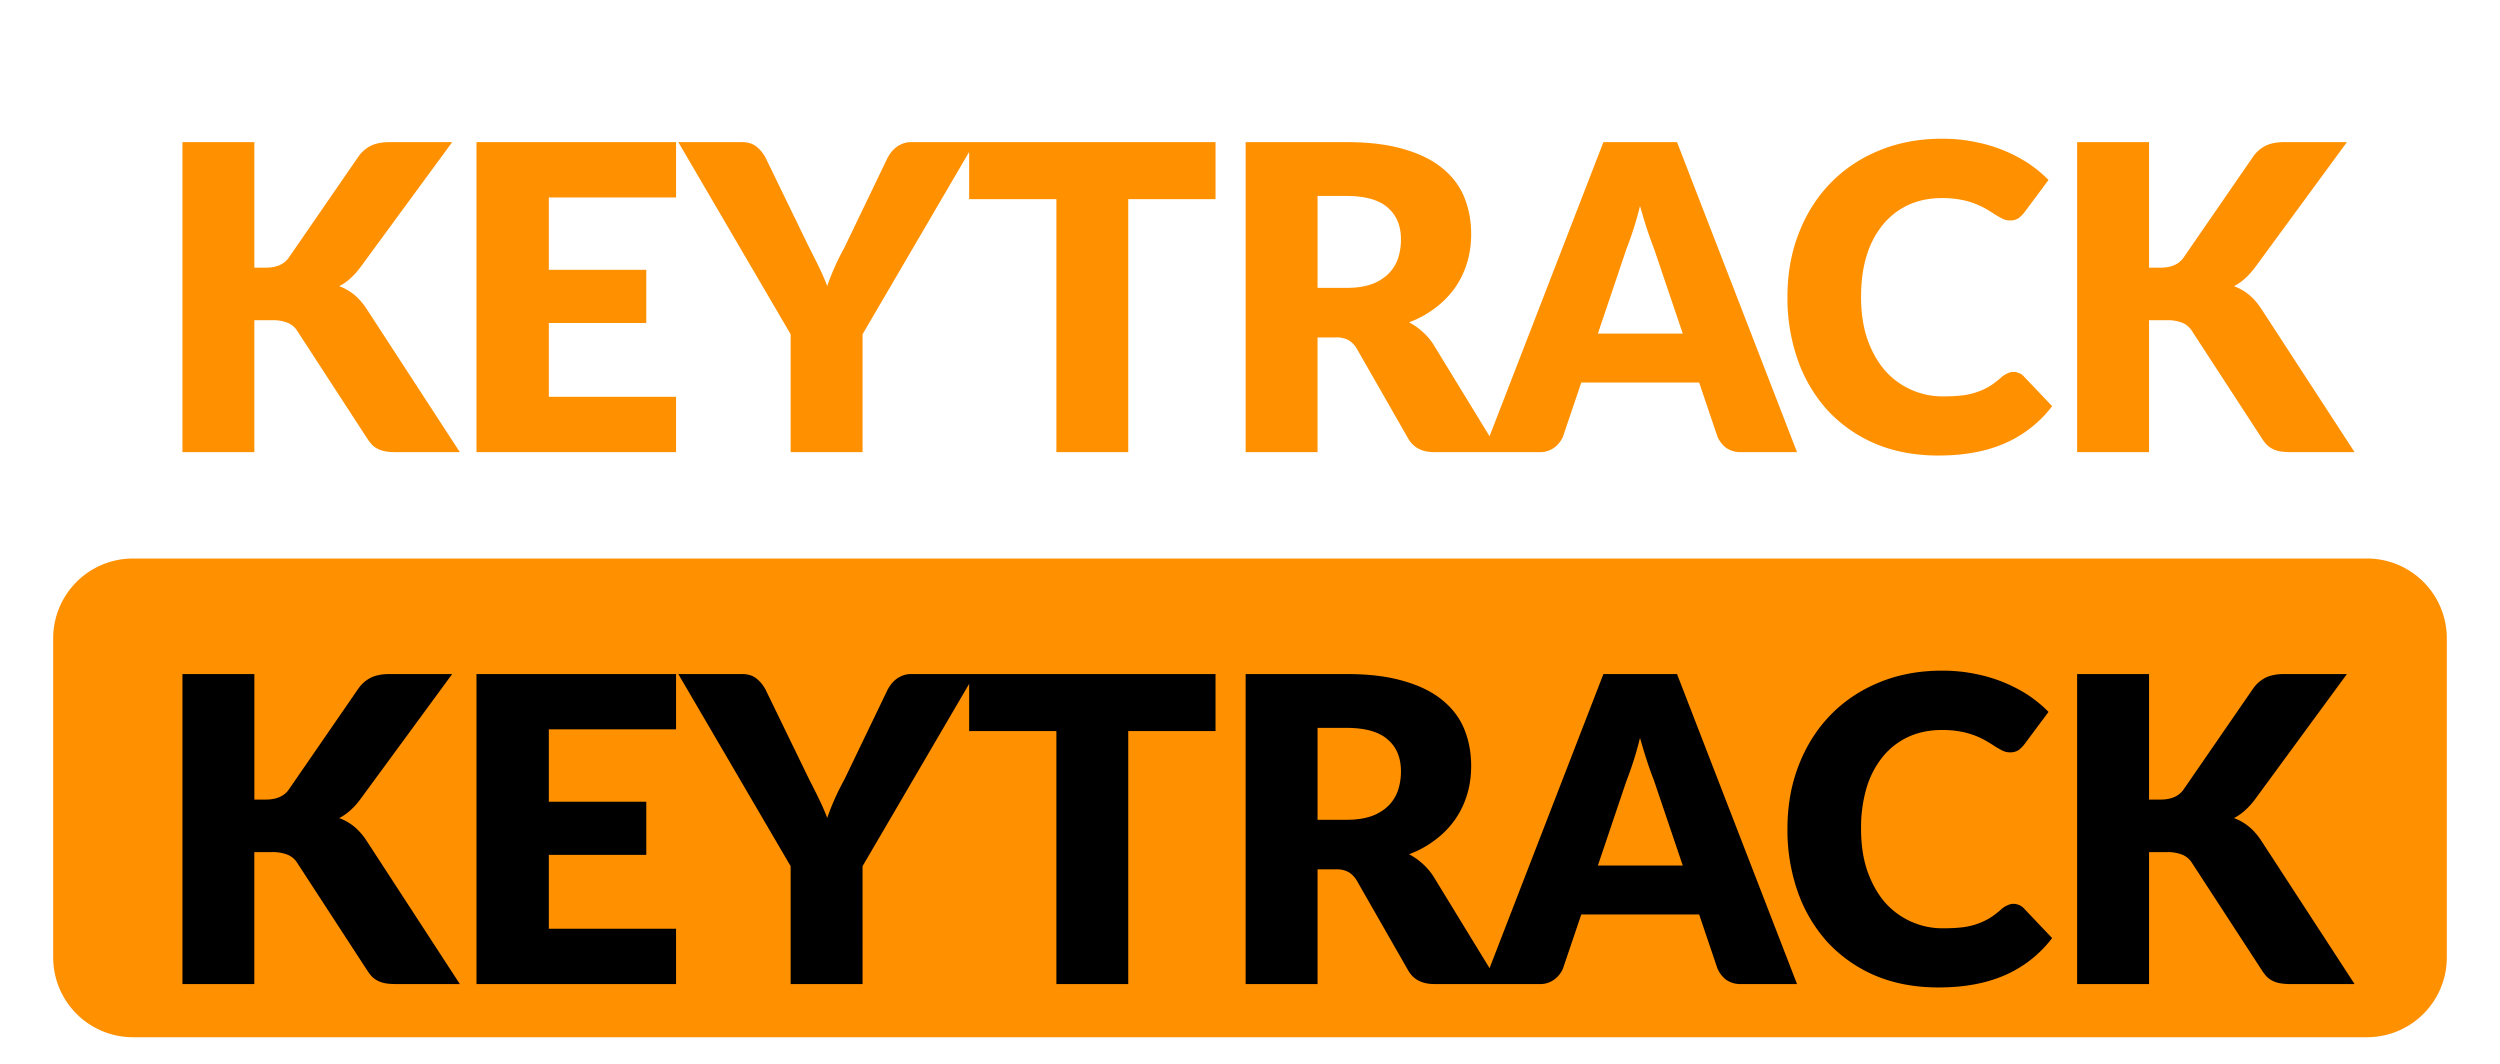 <svg width="47" height="20" fill="none" xmlns="http://www.w3.org/2000/svg"><path d="M4.781 5.032h.216c.2 0 .344-.063.432-.188L6.741 2.94a.632.632 0 0 1 .248-.208c.091-.04.203-.06.336-.06h1.176L6.773 5.028c-.122.163-.254.28-.396.352.102.037.194.09.276.156.083.067.16.153.232.26L8.645 8.5H7.437c-.077 0-.144-.005-.2-.016a.508.508 0 0 1-.14-.048.436.436 0 0 1-.104-.076.89.89 0 0 1-.084-.108L5.59 6.224a.384.384 0 0 0-.184-.156.744.744 0 0 0-.296-.048h-.328V8.5H3.43V2.672h1.352v2.36Zm5.537-1.32v1.36h1.832v1h-1.832V7.46h2.392V8.5H8.958V2.672h3.752v1.04h-2.392Zm5.898 2.572V8.5h-1.352V6.284l-2.112-3.612h1.192c.117 0 .209.028.276.084.069.053.126.123.172.208l.824 1.696c.069.133.132.259.188.376.056.115.105.228.148.34a4.585 4.585 0 0 1 .32-.716l.816-1.696a.77.77 0 0 1 .068-.104.5.5 0 0 1 .216-.16.427.427 0 0 1 .156-.028h1.2l-2.112 3.612Zm6.635-2.54h-1.64V8.5H19.86V3.744h-1.64V2.672h4.632v1.072Zm2.463 1.668c.184 0 .34-.023.468-.068a.868.868 0 0 0 .32-.196.743.743 0 0 0 .18-.288c.037-.112.056-.232.056-.36 0-.256-.084-.456-.252-.6-.165-.144-.423-.216-.772-.216h-.544v1.728h.544ZM28.186 8.5h-1.224c-.227 0-.39-.085-.488-.256l-.968-1.692a.45.45 0 0 0-.152-.156.458.458 0 0 0-.24-.052h-.344V8.5h-1.352V2.672h1.896c.421 0 .78.044 1.076.132.299.085.541.205.728.36.19.155.327.337.412.548.085.21.128.44.128.688 0 .19-.025.368-.076.536-.05.168-.125.324-.224.468a1.711 1.711 0 0 1-.368.38 1.92 1.92 0 0 1-.5.276c.088.045.17.103.248.172.077.067.147.147.208.24l1.24 2.028Zm3.45-2.228-.54-1.596a7.043 7.043 0 0 1-.128-.356c-.046-.139-.09-.288-.136-.448a6.315 6.315 0 0 1-.256.812l-.536 1.588h1.596ZM33.784 8.5h-1.048a.466.466 0 0 1-.284-.08.536.536 0 0 1-.164-.212l-.344-1.016h-2.216l-.344 1.016a.495.495 0 0 1-.16.204.44.44 0 0 1-.28.088h-1.056l2.256-5.828h1.384L33.784 8.5Zm4.072-1.508c.032 0 .064.007.096.02.032.01.063.03.092.06l.536.564a2.24 2.24 0 0 1-.884.696c-.352.155-.77.232-1.252.232-.443 0-.84-.075-1.192-.224a2.636 2.636 0 0 1-.892-.624 2.788 2.788 0 0 1-.56-.944 3.502 3.502 0 0 1-.196-1.188c0-.435.07-.833.212-1.196.141-.365.34-.68.596-.944.256-.264.563-.47.92-.616.357-.147.75-.22 1.18-.22.219 0 .424.02.616.06a2.811 2.811 0 0 1 1.008.404c.141.096.267.2.376.312l-.456.612a.642.642 0 0 1-.104.104.28.28 0 0 1-.168.044.3.3 0 0 1-.136-.032 1.837 1.837 0 0 1-.136-.076 3.533 3.533 0 0 0-.16-.1 1.495 1.495 0 0 0-.48-.18 1.853 1.853 0 0 0-.368-.032c-.224 0-.43.041-.616.124a1.352 1.352 0 0 0-.48.364 1.692 1.692 0 0 0-.312.584c-.072.23-.108.492-.108.788 0 .299.04.564.12.796.083.232.193.428.332.588a1.44 1.44 0 0 0 1.092.484c.123 0 .235-.005.336-.016a1.306 1.306 0 0 0 .532-.172c.077-.048.156-.108.236-.18a.42.42 0 0 1 .104-.064.256.256 0 0 1 .116-.028Zm2.546-1.96h.216c.2 0 .344-.063.432-.188l1.312-1.904a.632.632 0 0 1 .248-.208c.09-.04.203-.06.336-.06h1.176l-1.728 2.356c-.122.163-.254.28-.396.352.102.037.194.09.276.156.083.067.16.153.232.26l1.76 2.704h-1.208c-.077 0-.144-.005-.2-.016a.508.508 0 0 1-.14-.048.435.435 0 0 1-.104-.076.877.877 0 0 1-.084-.108l-1.32-2.028a.384.384 0 0 0-.184-.156.744.744 0 0 0-.296-.048h-.328V8.5H39.05V2.672h1.352v2.36ZM44.5 11h-42a1 1 0 0 0-1 1v6a1 1 0 0 0 1 1h42a1 1 0 0 0 1-1v-6a1 1 0 0 0-1-1Z" fill="#FF9000"/><path d="M44.5 11h-42a1 1 0 0 0-1 1v6a1 1 0 0 0 1 1h42a1 1 0 0 0 1-1v-6a1 1 0 0 0-1-1Z" stroke="#FF9000"/><path d="M4.781 15.032h.216c.2 0 .344-.063.432-.188l1.312-1.904a.632.632 0 0 1 .248-.208c.091-.04.203-.06.336-.06h1.176l-1.728 2.356c-.122.163-.254.28-.396.352a.97.97 0 0 1 .276.156c.083.067.16.153.232.26l1.76 2.704H7.437c-.077 0-.144-.005-.2-.016a.51.51 0 0 1-.14-.048.436.436 0 0 1-.104-.076.89.89 0 0 1-.084-.108l-1.32-2.028a.383.383 0 0 0-.184-.156.744.744 0 0 0-.296-.048h-.328v2.48H3.43v-5.828h1.352v2.36Zm5.537-1.32v1.36h1.832v1h-1.832v1.388h2.392v1.04H8.958v-5.828h3.752v1.04h-2.392Zm5.898 2.572V18.5h-1.352v-2.216l-2.112-3.612h1.192c.117 0 .209.028.276.084.069.053.126.123.172.208l.824 1.696c.069.133.132.259.188.376.056.115.105.228.148.34a4.585 4.585 0 0 1 .32-.716l.816-1.696a.77.77 0 0 1 .068-.104.5.5 0 0 1 .216-.16.426.426 0 0 1 .156-.028h1.2l-2.112 3.612Zm6.635-2.54h-1.64V18.5H19.86v-4.756h-1.64v-1.072h4.632v1.072Zm2.463 1.668c.184 0 .34-.023.468-.068a.868.868 0 0 0 .32-.196.743.743 0 0 0 .18-.288c.037-.112.056-.232.056-.36 0-.256-.084-.456-.252-.6-.165-.144-.423-.216-.772-.216h-.544v1.728h.544Zm2.872 3.088h-1.224c-.227 0-.39-.085-.488-.256l-.968-1.692a.45.45 0 0 0-.152-.156.458.458 0 0 0-.24-.052h-.344V18.5h-1.352v-5.828h1.896c.421 0 .78.044 1.076.132.299.085.541.205.728.36.19.155.327.337.412.548.085.21.128.44.128.688 0 .19-.025.368-.076.536-.05.168-.125.324-.224.468a1.712 1.712 0 0 1-.368.38 1.92 1.92 0 0 1-.5.276c.088.045.17.103.248.172.077.067.147.147.208.24l1.24 2.028Zm3.45-2.228-.54-1.596a7.033 7.033 0 0 1-.128-.356c-.046-.139-.09-.288-.136-.448a6.315 6.315 0 0 1-.256.812l-.536 1.588h1.596Zm2.148 2.228h-1.048a.466.466 0 0 1-.284-.08.536.536 0 0 1-.164-.212l-.344-1.016h-2.216l-.344 1.016a.495.495 0 0 1-.16.204.44.44 0 0 1-.28.088h-1.056l2.256-5.828h1.384l2.256 5.828Zm4.072-1.508c.032 0 .064.007.096.02a.24.24 0 0 1 .092.06l.536.564c-.235.307-.53.539-.884.696-.352.155-.77.232-1.252.232-.443 0-.84-.075-1.192-.224a2.636 2.636 0 0 1-.892-.624 2.788 2.788 0 0 1-.56-.944 3.502 3.502 0 0 1-.196-1.188c0-.435.07-.833.212-1.196.141-.365.34-.68.596-.944.256-.264.563-.47.92-.616.357-.147.75-.22 1.18-.22.219 0 .424.02.616.06a2.811 2.811 0 0 1 1.008.404c.141.096.267.2.376.312l-.456.612a.643.643 0 0 1-.104.104.28.28 0 0 1-.168.044.3.3 0 0 1-.136-.032 1.837 1.837 0 0 1-.136-.076 3.56 3.56 0 0 0-.16-.1 1.493 1.493 0 0 0-.48-.18 1.855 1.855 0 0 0-.368-.032c-.224 0-.43.041-.616.124a1.352 1.352 0 0 0-.48.364 1.692 1.692 0 0 0-.312.584 2.63 2.63 0 0 0-.108.788c0 .299.04.564.12.796.083.232.193.428.332.588a1.44 1.44 0 0 0 1.092.484c.123 0 .235-.005.336-.016a1.306 1.306 0 0 0 .532-.172c.077-.048.156-.108.236-.18a.418.418 0 0 1 .104-.064.256.256 0 0 1 .116-.028Zm2.546-1.96h.216c.2 0 .344-.063.432-.188l1.312-1.904a.632.632 0 0 1 .248-.208c.09-.04.203-.06.336-.06h1.176l-1.728 2.356c-.122.163-.254.28-.396.352a.97.97 0 0 1 .276.156c.083.067.16.153.232.26l1.76 2.704h-1.208a1.08 1.08 0 0 1-.2-.016.51.51 0 0 1-.14-.048.435.435 0 0 1-.104-.076.877.877 0 0 1-.084-.108l-1.32-2.028a.384.384 0 0 0-.184-.156.744.744 0 0 0-.296-.048h-.328v2.48H39.05v-5.828h1.352v2.36Z" fill="#000"/></svg>